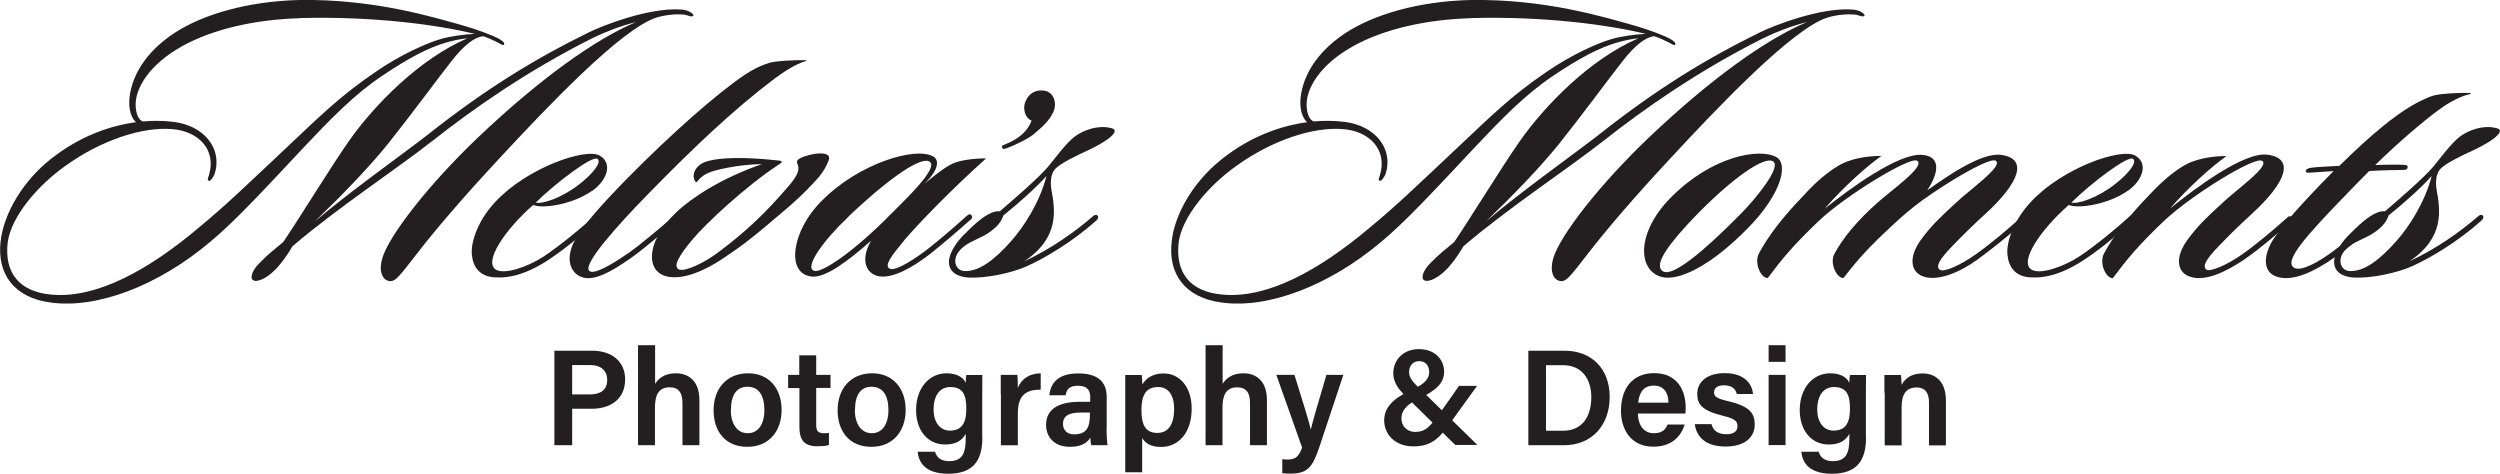 <?xml version="1.0" encoding="UTF-8"?><svg id="Layer_2" xmlns="http://www.w3.org/2000/svg" viewBox="0 0 172.72 32.73"><defs><style>.cls-1{fill:#231f20;stroke-width:0px;}</style></defs><g id="No_Background"><g id="Layer_3"><g id="SubTitle"><path class="cls-1" d="m38.3,24.23h2.63c1.35,0,2.26.76,2.26,1.98,0,1.37-1.02,2.03-2.3,2.03h-1.36v2.52h-1.23v-6.53Zm1.23,3.02h1.23c.74,0,1.19-.32,1.19-1.01s-.51-1.02-1.16-1.02h-1.26v2.03Z"/><path class="cls-1" d="m45.26,23.85v2.67c.22-.35.63-.73,1.43-.73.86,0,1.63.5,1.63,1.86v3.11h-1.17v-2.93c0-.7-.27-1.07-.88-1.07-.79,0-1.02.56-1.02,1.4v2.6h-1.17v-6.91h1.17Z"/><path class="cls-1" d="m54,28.32c0,1.44-.85,2.55-2.37,2.55s-2.33-1.07-2.33-2.53.88-2.55,2.39-2.55c1.4,0,2.31,1.01,2.31,2.53Zm-3.51,0c0,.98.45,1.61,1.17,1.61s1.15-.62,1.15-1.6c0-1.04-.41-1.61-1.16-1.61s-1.15.55-1.15,1.61Z"/><path class="cls-1" d="m54.44,25.9h.78v-1.35h1.17v1.35h.99v.9h-.99v2.55c0,.4.11.58.53.58.09,0,.23,0,.35-.02v.83c-.25.09-.59.09-.84.09-.88,0-1.2-.47-1.2-1.3v-2.72h-.78v-.9Z"/><path class="cls-1" d="m62.57,28.32c0,1.44-.85,2.55-2.37,2.55s-2.33-1.07-2.33-2.53.88-2.55,2.39-2.55c1.4,0,2.31,1.01,2.31,2.53Zm-3.51,0c0,.98.45,1.61,1.17,1.61s1.15-.62,1.15-1.6c0-1.04-.41-1.61-1.16-1.61s-1.15.55-1.15,1.61Z"/><path class="cls-1" d="m67.87,30.22c0,1.56-.6,2.51-2.35,2.51s-2.06-.93-2.12-1.52h1.2c.11.4.42.65.97.65.95,0,1.15-.59,1.15-1.6v-.29c-.25.46-.67.74-1.42.74-1.25,0-2.01-1.02-2.01-2.37,0-1.54.91-2.55,2.11-2.55.86,0,1.23.41,1.31.67,0-.16.04-.47.05-.55h1.11c0,.38-.01.93-.01,1.4v2.92Zm-3.37-1.93c0,.9.46,1.46,1.12,1.46.89,0,1.14-.61,1.14-1.51s-.19-1.5-1.11-1.5c-.69,0-1.15.55-1.15,1.55Z"/><path class="cls-1" d="m69.14,27.22c0-.55,0-.96,0-1.32h1.15c.02.12.03.57.03.9.23-.59.77-1,1.58-1.01v1.13c-.98,0-1.58.34-1.58,1.64v2.2h-1.17v-3.54Z"/><path class="cls-1" d="m76.45,29.57c0,.46.04,1.06.07,1.19h-1.12c-.04-.1-.07-.35-.07-.53-.17.29-.52.64-1.41.64-1.16,0-1.65-.76-1.65-1.51,0-1.1.88-1.6,2.31-1.6h.74v-.34c0-.37-.13-.77-.85-.77-.65,0-.78.3-.85.66h-1.12c.07-.8.56-1.52,2.01-1.51,1.26,0,1.95.51,1.95,1.64v2.13Zm-1.14-1.07h-.63c-.86,0-1.24.25-1.24.79,0,.4.26.72.78.72.96,0,1.08-.66,1.08-1.38v-.14Z"/><path class="cls-1" d="m78.91,30.27v2.36h-1.17v-5.55c0-.39,0-.79,0-1.17h1.14c.02.14.04.44.04.66.23-.4.68-.77,1.47-.77,1.1,0,1.94.92,1.94,2.42,0,1.72-.94,2.66-2.12,2.66-.72,0-1.09-.28-1.29-.6Zm2.21-2.02c0-.94-.4-1.51-1.1-1.51-.84,0-1.16.54-1.16,1.58s.28,1.59,1.1,1.59c.77,0,1.16-.61,1.16-1.67Z"/><path class="cls-1" d="m84.47,23.85v2.67c.22-.35.63-.73,1.43-.73.86,0,1.63.5,1.63,1.86v3.11h-1.17v-2.93c0-.7-.27-1.07-.88-1.07-.79,0-1.02.56-1.02,1.4v2.6h-1.17v-6.91h1.17Z"/><path class="cls-1" d="m89.43,25.9c.6,1.89,1.03,3.32,1.13,3.78h0c.12-.51.43-1.61,1.08-3.78h1.17l-1.67,5.02c-.47,1.4-.85,1.8-1.96,1.8-.13,0-.38,0-.59-.03v-.96c.1.01.25.02.37.02.53,0,.78-.2,1-.83l-1.78-5.02h1.26Z"/><path class="cls-1" d="m102.04,26.67l-1.72,2.38c-.76,1.07-1.3,1.79-2.66,1.79s-2.03-.91-2.03-1.79.58-1.48,1.79-2.07c.72-.31,1.32-.66,1.32-1.28,0-.39-.22-.75-.69-.75-.42,0-.7.3-.7.77,0,.4.32.73.73,1.12l3.99,3.9h-1.53l-3.47-3.41c-.44-.43-.81-.91-.81-1.53,0-.94.68-1.68,1.78-1.68s1.73.73,1.73,1.56-.59,1.3-1.77,1.89c-.94.42-1.18.89-1.18,1.35s.34.92.95.92c.71,0,1.03-.34,1.83-1.47l1.2-1.71h1.21Z"/><path class="cls-1" d="m105.59,24.23h2.5c1.88,0,3.12,1.25,3.12,3.19s-1.21,3.34-3.17,3.34h-2.45v-6.53Zm1.22,5.53h1.17c1.35,0,1.96-.99,1.96-2.33,0-1.14-.57-2.2-1.96-2.2h-1.17v4.53Z"/><path class="cls-1" d="m113.16,28.57c0,.74.37,1.36,1.09,1.36.63,0,.82-.28.96-.6h1.18c-.18.6-.71,1.53-2.16,1.53-1.57,0-2.24-1.21-2.24-2.48,0-1.5.76-2.6,2.29-2.6,1.63,0,2.18,1.22,2.18,2.38,0,.16,0,.27-.02.41h-3.28Zm2.11-.75c0-.64-.29-1.18-1.01-1.18s-1.01.49-1.08,1.18h2.08Z"/><path class="cls-1" d="m118.25,29.32c.11.44.46.68,1.01.68s.78-.22.78-.57-.21-.51-.99-.7c-1.52-.37-1.79-.84-1.79-1.52s.5-1.43,1.9-1.43,1.9.78,1.95,1.44h-1.12c-.05-.22-.21-.6-.88-.6-.52,0-.69.24-.69.49,0,.28.17.42.99.61,1.57.37,1.82.9,1.82,1.62,0,.82-.63,1.51-2.02,1.51s-2.01-.69-2.12-1.55h1.16Z"/><path class="cls-1" d="m122.19,23.85h1.17v1.15h-1.17v-1.15Zm0,2.05h1.17v4.85h-1.17v-4.85Z"/><path class="cls-1" d="m128.92,30.22c0,1.56-.6,2.51-2.35,2.51s-2.06-.93-2.12-1.52h1.2c.11.4.42.65.97.65.95,0,1.15-.59,1.15-1.6v-.29c-.25.46-.67.74-1.42.74-1.25,0-2.01-1.02-2.01-2.37,0-1.54.91-2.55,2.11-2.55.86,0,1.23.41,1.31.67,0-.16.04-.47.05-.55h1.11c0,.38-.01.93-.01,1.4v2.92Zm-3.37-1.93c0,.9.46,1.46,1.12,1.46.89,0,1.14-.61,1.14-1.51s-.19-1.5-1.11-1.5c-.69,0-1.15.55-1.15,1.55Z"/><path class="cls-1" d="m130.19,27.13c0-.42,0-.86,0-1.22h1.14c.03.13.04.53.05.68.17-.34.57-.79,1.45-.79.95,0,1.61.62,1.61,1.87v3.1h-1.17v-2.96c0-.61-.22-1.04-.86-1.04-.69,0-1.03.44-1.03,1.34v2.66h-1.17v-3.63Z"/></g><g id="Title"><path class="cls-1" d="m47.21,1.01c-.5-.06-1.31.03-1.84.2-2.45.75-7.75,6.38-10.81,9.67-2.7,2.9-4.49,5.02-5.68,6.55-1.37,1.76-1.62,2.15-2.12,1.95-.31-.11-.61-.59-.36-1.5.45-1.59,3.23-5.15,6.63-8.39,4.29-4.07,8.08-6.77,10.92-7.97-1.11.28-2.17.7-3.01,1.11-4.6,2.31-8.3,4.93-11.03,7.08-2.59,2.03-6.6,4.65-9.7,7.3-.25.42-.56.89-.86,1.25-.81,1-1.59,1.25-1.84,1.11-.28-.14-.08-.7.39-1.17.7-.72,1.11-1,1.67-1.48,1.17-1.73,3.18-5.02,4.49-6.91,1.81-2.59,4.93-5.74,8.22-7.16-.45.03-1.06.17-1.53.31-1.2.36-2.54,1.06-4.35,2.28-1.92,1.28-3.62,3.04-5.43,4.96-2.62,2.79-4.74,5.1-6.46,6.52-3.57,3.01-7.8,4.63-11.01,4.18-2.54-.33-3.71-1.98-3.46-4.21.2-1.87,1.53-4.35,3.93-6.05,1.84-1.34,3.79-1.98,5.43-2.2-.22-.17-.47-.64-.47-1.31,0-1.2.61-3.2,3.12-4.85C13.99,1.01,17.06.09,20.68,0c5.21-.08,9.31,1.2,11.48,1.81.86.25,1.98.67,2.34.89.2.11.42.28.31.39-.06.08-.17-.03-.45-.17-.28-.14-.64-.31-.98-.42-.56.06-1.28.56-2.17,1.7-1.03,1.31-2.42,3.23-4.43,5.77-1.48,1.81-3.15,3.51-5.02,5.32,2.42-2.06,5.93-4.54,7.8-5.99,3.87-3.06,7.22-5.15,11.15-7.08.86-.42,4.12-1.73,6.38-1.56.56.03.95.39.78.45-.17.08-.28-.06-.67-.11Zm-26.5.25c-2.93.08-5.93.7-8.16,1.95-2.28,1.28-3.18,2.9-3.18,4.01,0,.64.22,1.09.5,1.17.72-.06,1.34-.06,2.12.03,2.09.25,3.4,1.84,2.84,3.59-.08.22-.33.61-.45.45-.08-.11.06-.28.08-.45.45-1.62-.67-2.93-2.56-3.09-2.06-.17-4.9.75-7.41,2.56-1.84,1.31-3.73,3.46-3.96,5.29-.22,1.95.67,3.4,3.09,3.59,3.06.25,6.6-1.67,10.11-4.63,1.89-1.56,3.2-2.84,5.99-5.46,2.4-2.26,3.79-3.65,6.21-5.29,1.73-1.2,3.57-2.01,4.51-2.28.64-.19,1.64-.33,2.37-.36-2.54-.61-6.91-1.23-12.12-1.09Z"/><path class="cls-1" d="m40.91,13.18c-1.39.98-3.48,1.25-4.07.98-1.92,1.67-3.51,3.98-2.54,4.49.61.31,2.12-.2,3.2-.89,1.11-.72,2.76-2.09,3.54-2.81.2-.17.28-.22.39-.11.11.11-.03.28-.14.39-.95.86-1.98,1.76-3.2,2.59-1.62,1.11-2.87,1.42-3.96,1.34-1.03-.08-1.45-.75-1.53-1.56-.08-.7.28-2.2,1.59-3.62,2.17-2.37,6.27-3.79,7.24-3.23.92.53.53,1.7-.53,2.45Zm-3.9.81c.42.14,1.81-.31,3.04-1.28.92-.72,1.53-1.5,1.23-1.73-.33-.28-2.9,1.67-4.26,3.01Z"/><path class="cls-1" d="m55.7,4.21c-.75.2-1.7.86-2.2,1.23-2.84,2.15-5.54,4.71-8.67,7.91-2.26,2.31-4.65,4.99-4.1,5.38.31.22,1.34-.31,2.73-1.28.81-.56,2.34-1.87,3.01-2.45.14-.11.28-.25.42-.11.14.11-.03.25-.14.33-.67.61-2.15,1.89-3.18,2.62-1.42,1-2.48,1.53-3.26,1.34-.89-.22-1.31-1.28-.59-2.59.53-.98,1.84-2.45,3.59-4.24,3.01-3.06,6.21-5.88,8.11-7.16.61-.42,1.17-.67,1.7-.84.45-.14,1.89-.22,2.59-.19l-.03.06Z"/><path class="cls-1" d="m56.62,12.18c-.53.61-1.25,1.34-1.98,1.98-2.59,2.23-3.34,2.79-4.46,3.54-.95.67-2.48,1.53-3.73,1.45-1.87-.08-1.98-2.34.28-4.49,1.09-1.03,3.15-2.37,5.91-3.32-1.2,0-2.79.28-3.51.53-.95.33-.95.89-1.09.67-.31-.45,0-1.2.89-1.42.92-.25,2.62-.28,4.85-.03.14.03.17,0,.22.08.03.08-.08.11-.2.2-2.26,1.48-5.04,4.07-5.96,5.18-.89,1.06-1.37,1.84-.95,2.06.42.2,1.81-.47,2.76-1.2,1.98-1.48,3.29-2.76,4.82-4.54,1.23-1.39.39-1.5.64-1.81.22-.31,2.42-.86,2.15,0-.11.33-.42.86-.64,1.11Z"/><path class="cls-1" d="m62.47,16.61c-.86,1.03-1.42,1.76-1,1.95.42.22,1.89-.78,2.67-1.39.89-.7,1.95-1.62,2.62-2.23.17-.14.25-.2.36-.06.11.11,0,.28-.14.36-.78.7-1.89,1.64-2.59,2.2-.84.67-2.28,1.67-3.4,1.67-1.03,0-1.67-.98-.81-2.48-1.64,1.45-3.15,2.56-4.07,2.48-1.89-.17-1.37-3.23.64-5.21,2.56-2.62,6.52-3.79,7.72-3.09.39.19.47.86-.61,1.89,1.11-.92,1.76-1.37,2.23-1.5.61-.2,1.67-.28,2.03-.25-2.4,2.15-4.68,4.51-5.66,5.66Zm-3.85-1.64c-1.73,1.64-3.04,3.46-2.4,3.73.53.25,2.95-1.48,5.32-3.9,1.09-1.09,3.29-3.18,2.7-3.62-.53-.42-2.67.98-5.63,3.79Z"/><path class="cls-1" d="m71.47,9.23c-.36.31-1.2.75-1.98,1.03-.11.03-.22.06-.25-.06-.06-.11.03-.17.14-.2.7-.28,1.53-.72,1.89-1.67-.45-.17-.61-.81-.45-1.25.25-.67.78-.92,1.37-.81.59.11.86.81.59,1.45-.31.72-1,1.23-1.31,1.5Z"/><path class="cls-1" d="m75.2,10.37c-.72.33-1.92.89-2.31,1.31-.31.36-.33.95-.25,1.42.25,1.39.59,3.32-1.89,4.96,1.81-.84,3.51-2.03,4.76-3.12.14-.11.25-.14.33-.03s0,.22-.08.31c-1.67,1.5-3.68,2.68-4.88,3.2-.95.42-2.79.84-4.04.75-.72-.06-1.31-.39-1.28-1.14.03-.45.36-1.11.95-1.73.22-.22.72-.72,1.06-1,.7-.58,1.2-.75,1.5-.7,1.11-.95,2.62-2.26,3.32-3.06.67-.81,1-1.31,1.64-1.92.7-.64,1.89-1.03,2.81-.75.47.14,0,.72-1.64,1.5Zm-5.88,4.51c-.11.36-.36.78-1.06,1.23-.33.25-1.2.56-1.59.86-.45.33-.64.67-.67.98-.03.47.25.78.7.78,1,0,2.03-.81,3.12-2.03.98-1.09,2.03-2.79,2.48-4.54-.75.84-1.92,1.87-2.98,2.73Z"/><path class="cls-1" d="m128.11,1.01c-.5-.06-1.31.03-1.84.2-2.45.75-7.75,6.38-10.81,9.67-2.7,2.9-4.49,5.02-5.68,6.55-1.37,1.76-1.62,2.15-2.12,1.95-.31-.11-.61-.59-.36-1.5.45-1.59,3.23-5.15,6.63-8.39,4.29-4.07,8.08-6.77,10.92-7.97-1.11.28-2.17.7-3.01,1.11-4.6,2.31-8.3,4.93-11.03,7.08-2.59,2.03-6.6,4.65-9.7,7.3-.25.42-.56.89-.86,1.25-.81,1-1.59,1.25-1.84,1.11-.28-.14-.08-.7.39-1.17.7-.72,1.11-1,1.67-1.48,1.17-1.73,3.18-5.02,4.49-6.91,1.81-2.59,4.93-5.74,8.22-7.16-.45.03-1.06.17-1.53.31-1.2.36-2.54,1.06-4.35,2.28-1.92,1.28-3.62,3.04-5.43,4.96-2.62,2.79-4.74,5.1-6.46,6.52-3.57,3.01-7.8,4.63-11.01,4.18-2.54-.33-3.71-1.98-3.45-4.21.19-1.87,1.53-4.35,3.93-6.05,1.84-1.34,3.79-1.98,5.43-2.2-.22-.17-.47-.64-.47-1.31,0-1.2.61-3.2,3.12-4.85C94.9,1.01,97.97.09,101.59,0c5.21-.08,9.31,1.2,11.48,1.81.86.25,1.98.67,2.34.89.2.11.42.28.31.39-.06.08-.17-.03-.45-.17-.28-.14-.64-.31-.98-.42-.56.06-1.28.56-2.17,1.7-1.03,1.31-2.42,3.23-4.43,5.77-1.48,1.81-3.15,3.51-5.02,5.32,2.42-2.06,5.93-4.54,7.8-5.99,3.87-3.06,7.22-5.15,11.15-7.08.86-.42,4.12-1.73,6.38-1.56.56.03.95.39.78.45-.17.08-.28-.06-.67-.11Zm-26.5.25c-2.93.08-5.93.7-8.16,1.95-2.28,1.28-3.18,2.9-3.18,4.01,0,.64.22,1.09.5,1.17.72-.06,1.34-.06,2.12.03,2.09.25,3.4,1.84,2.84,3.59-.08.22-.33.61-.45.45-.08-.11.06-.28.08-.45.45-1.62-.67-2.93-2.56-3.09-2.06-.17-4.9.75-7.41,2.56-1.84,1.31-3.73,3.46-3.96,5.29-.22,1.95.67,3.4,3.09,3.59,3.07.25,6.6-1.67,10.11-4.63,1.89-1.56,3.2-2.84,5.99-5.46,2.4-2.26,3.79-3.65,6.21-5.29,1.73-1.2,3.57-2.01,4.51-2.28.64-.19,1.64-.33,2.37-.36-2.54-.61-6.91-1.23-12.12-1.09Z"/><path class="cls-1" d="m120.75,15.77c-2.65,2.7-4.82,3.65-5.93,3.37-1.67-.42-1.81-3.04.61-5.49,2.84-2.87,6.1-3.43,7.27-2.81.89.45.39,2.56-1.95,4.93Zm-3.68-.78c-1.62,1.7-2.93,3.32-2.17,3.76.67.39,2.79-1.37,5.32-3.93,1.11-1.11,2.81-3.23,2.31-3.65-.58-.47-2.9,1.17-5.46,3.82Z"/><path class="cls-1" d="m126.08,14.41c1.62-1.31,5.1-3.87,6.74-3.71,1.28.11,1.14,1.23.33,2.45,1.14-.81,3.71-2.65,5.1-2.45,1.89.25,1.28,1.92-1.11,4.1-.89.81-1.64,1.56-2.23,2.17-1,1.03-1.17,1.45-.89,1.67.28.19,1.42-.31,2.51-1.09,1-.7,2.26-1.78,3.04-2.48.08-.08.22-.2.33-.06.11.14-.03.28-.17.42-.84.75-2.09,1.76-3.12,2.51-1.11.81-2.73,1.56-3.79,1.14-.81-.31-.98-1.31-.11-2.51.72-.98,1.25-1.48,2.4-2.54.92-.89,3.37-2.59,2.76-2.93-.36-.2-2.54,1-4.49,2.34-1.59,1.06-2.7,2.2-3.54,2.98-1.03,1-1.73,1.81-2.48,2.79-.5,0-.98-1.09-.61-1.7.58-1.09,1.64-2.34,2.93-3.48.98-.89,3.4-2.56,2.76-2.93-.5-.28-4.88,2.37-6.77,4.15-1.78,1.7-2.54,2.62-3.54,3.96-.5,0-.95-1.06-.61-1.7.58-1.09,1.53-2.4,3.12-4.04.89-.98,1.59-1.53,2.26-1.95.89-.59,2.17-.75,3.09-.75-1,.7-2.65,2.17-3.9,3.62Z"/><path class="cls-1" d="m147,13.18c-1.39.98-3.48,1.25-4.07.98-1.92,1.67-3.51,3.98-2.54,4.49.61.31,2.12-.2,3.2-.89,1.11-.72,2.76-2.09,3.54-2.81.19-.17.28-.22.39-.11.11.11-.03.28-.14.39-.95.86-1.98,1.76-3.2,2.59-1.62,1.11-2.87,1.42-3.96,1.34-1.03-.08-1.45-.75-1.53-1.56-.08-.7.28-2.2,1.59-3.62,2.17-2.37,6.27-3.79,7.24-3.23.92.53.53,1.7-.53,2.45Zm-3.9.81c.42.14,1.81-.31,3.04-1.28.92-.72,1.53-1.5,1.23-1.73-.33-.28-2.9,1.67-4.26,3.01Z"/><path class="cls-1" d="m158.14,15.44c-.84.72-1.84,1.62-3.12,2.51-1.25.84-2.73,1.56-3.79,1.14-.81-.31-.98-1.31-.11-2.51.72-.98,1.25-1.48,2.4-2.54.92-.89,3.37-2.59,2.76-2.93-.53-.31-4.88,2.37-6.77,4.15-1.78,1.7-2.54,2.62-3.54,3.96-.5,0-.95-1.06-.61-1.7.58-1.09,1.53-2.4,3.12-4.04.92-.98,1.59-1.53,2.26-1.95.89-.59,2.17-.75,3.09-.75-1,.7-2.65,2.17-3.9,3.62,1.62-1.31,5.13-3.96,6.74-3.71,1.87.25,1.31,1.89-1.11,4.1-.89.81-1.67,1.59-2.23,2.17-1,1.03-1.17,1.45-.89,1.67.25.17,1.42-.31,2.51-1.09,1-.7,2.26-1.78,3.04-2.48.08-.08.22-.2.33-.06.14.14-.03.28-.17.42Z"/><path class="cls-1" d="m170.65,6.5c-.81.17-1.76.78-2.23,1.14-.95.7-2.7,2.17-4.32,3.76.36,0,1.48-.06,2.09,0,.03,0,.2.03.14.2-.03.14-.2.14-.31.14-.5,0-1.7.03-2.34.08-.5.5-1,1-1.5,1.53-2.9,2.98-4.43,4.71-3.68,5.15.47.28,1.67-.39,2.62-1.09.7-.5,2.09-1.64,2.95-2.45.11-.11.33-.22.42-.11.11.17-.03.31-.19.45-1.03.92-2.01,1.81-3.09,2.54-1.23.86-2.84,1.7-3.98,1.25-.89-.33-.86-1.42-.22-2.48.61-.98,2.01-2.56,4.21-4.79-.47.03-1.25.08-1.64.11-.08,0-.31.03-.28-.14.03-.11.2-.17.31-.19.33-.06,1.31-.11,2.01-.14,2.31-2.28,3.85-3.48,4.99-4.15.42-.25,1.06-.58,1.56-.72.56-.14,1.81-.19,2.51-.17v.08Z"/><path class="cls-1" d="m170.9,10.37c-.72.33-1.92.89-2.31,1.31-.31.36-.33.95-.25,1.42.25,1.39.58,3.32-1.89,4.96,1.81-.84,3.51-2.03,4.76-3.12.14-.11.25-.14.33-.03s0,.22-.08.31c-1.67,1.5-3.68,2.68-4.88,3.2-.95.42-2.79.84-4.04.75-.72-.06-1.31-.39-1.28-1.14.03-.45.36-1.11.95-1.73.22-.22.72-.72,1.06-1,.7-.58,1.2-.75,1.5-.7,1.11-.95,2.62-2.26,3.32-3.06.67-.81,1-1.31,1.64-1.92.7-.64,1.89-1.03,2.81-.75.47.14,0,.72-1.64,1.5Zm-5.88,4.51c-.11.36-.36.78-1.06,1.23-.33.25-1.2.56-1.59.86-.45.33-.64.67-.67.98-.03.47.25.78.7.78,1,0,2.03-.81,3.12-2.03.98-1.09,2.03-2.79,2.48-4.54-.75.84-1.92,1.87-2.98,2.73Z"/></g></g></g></svg>